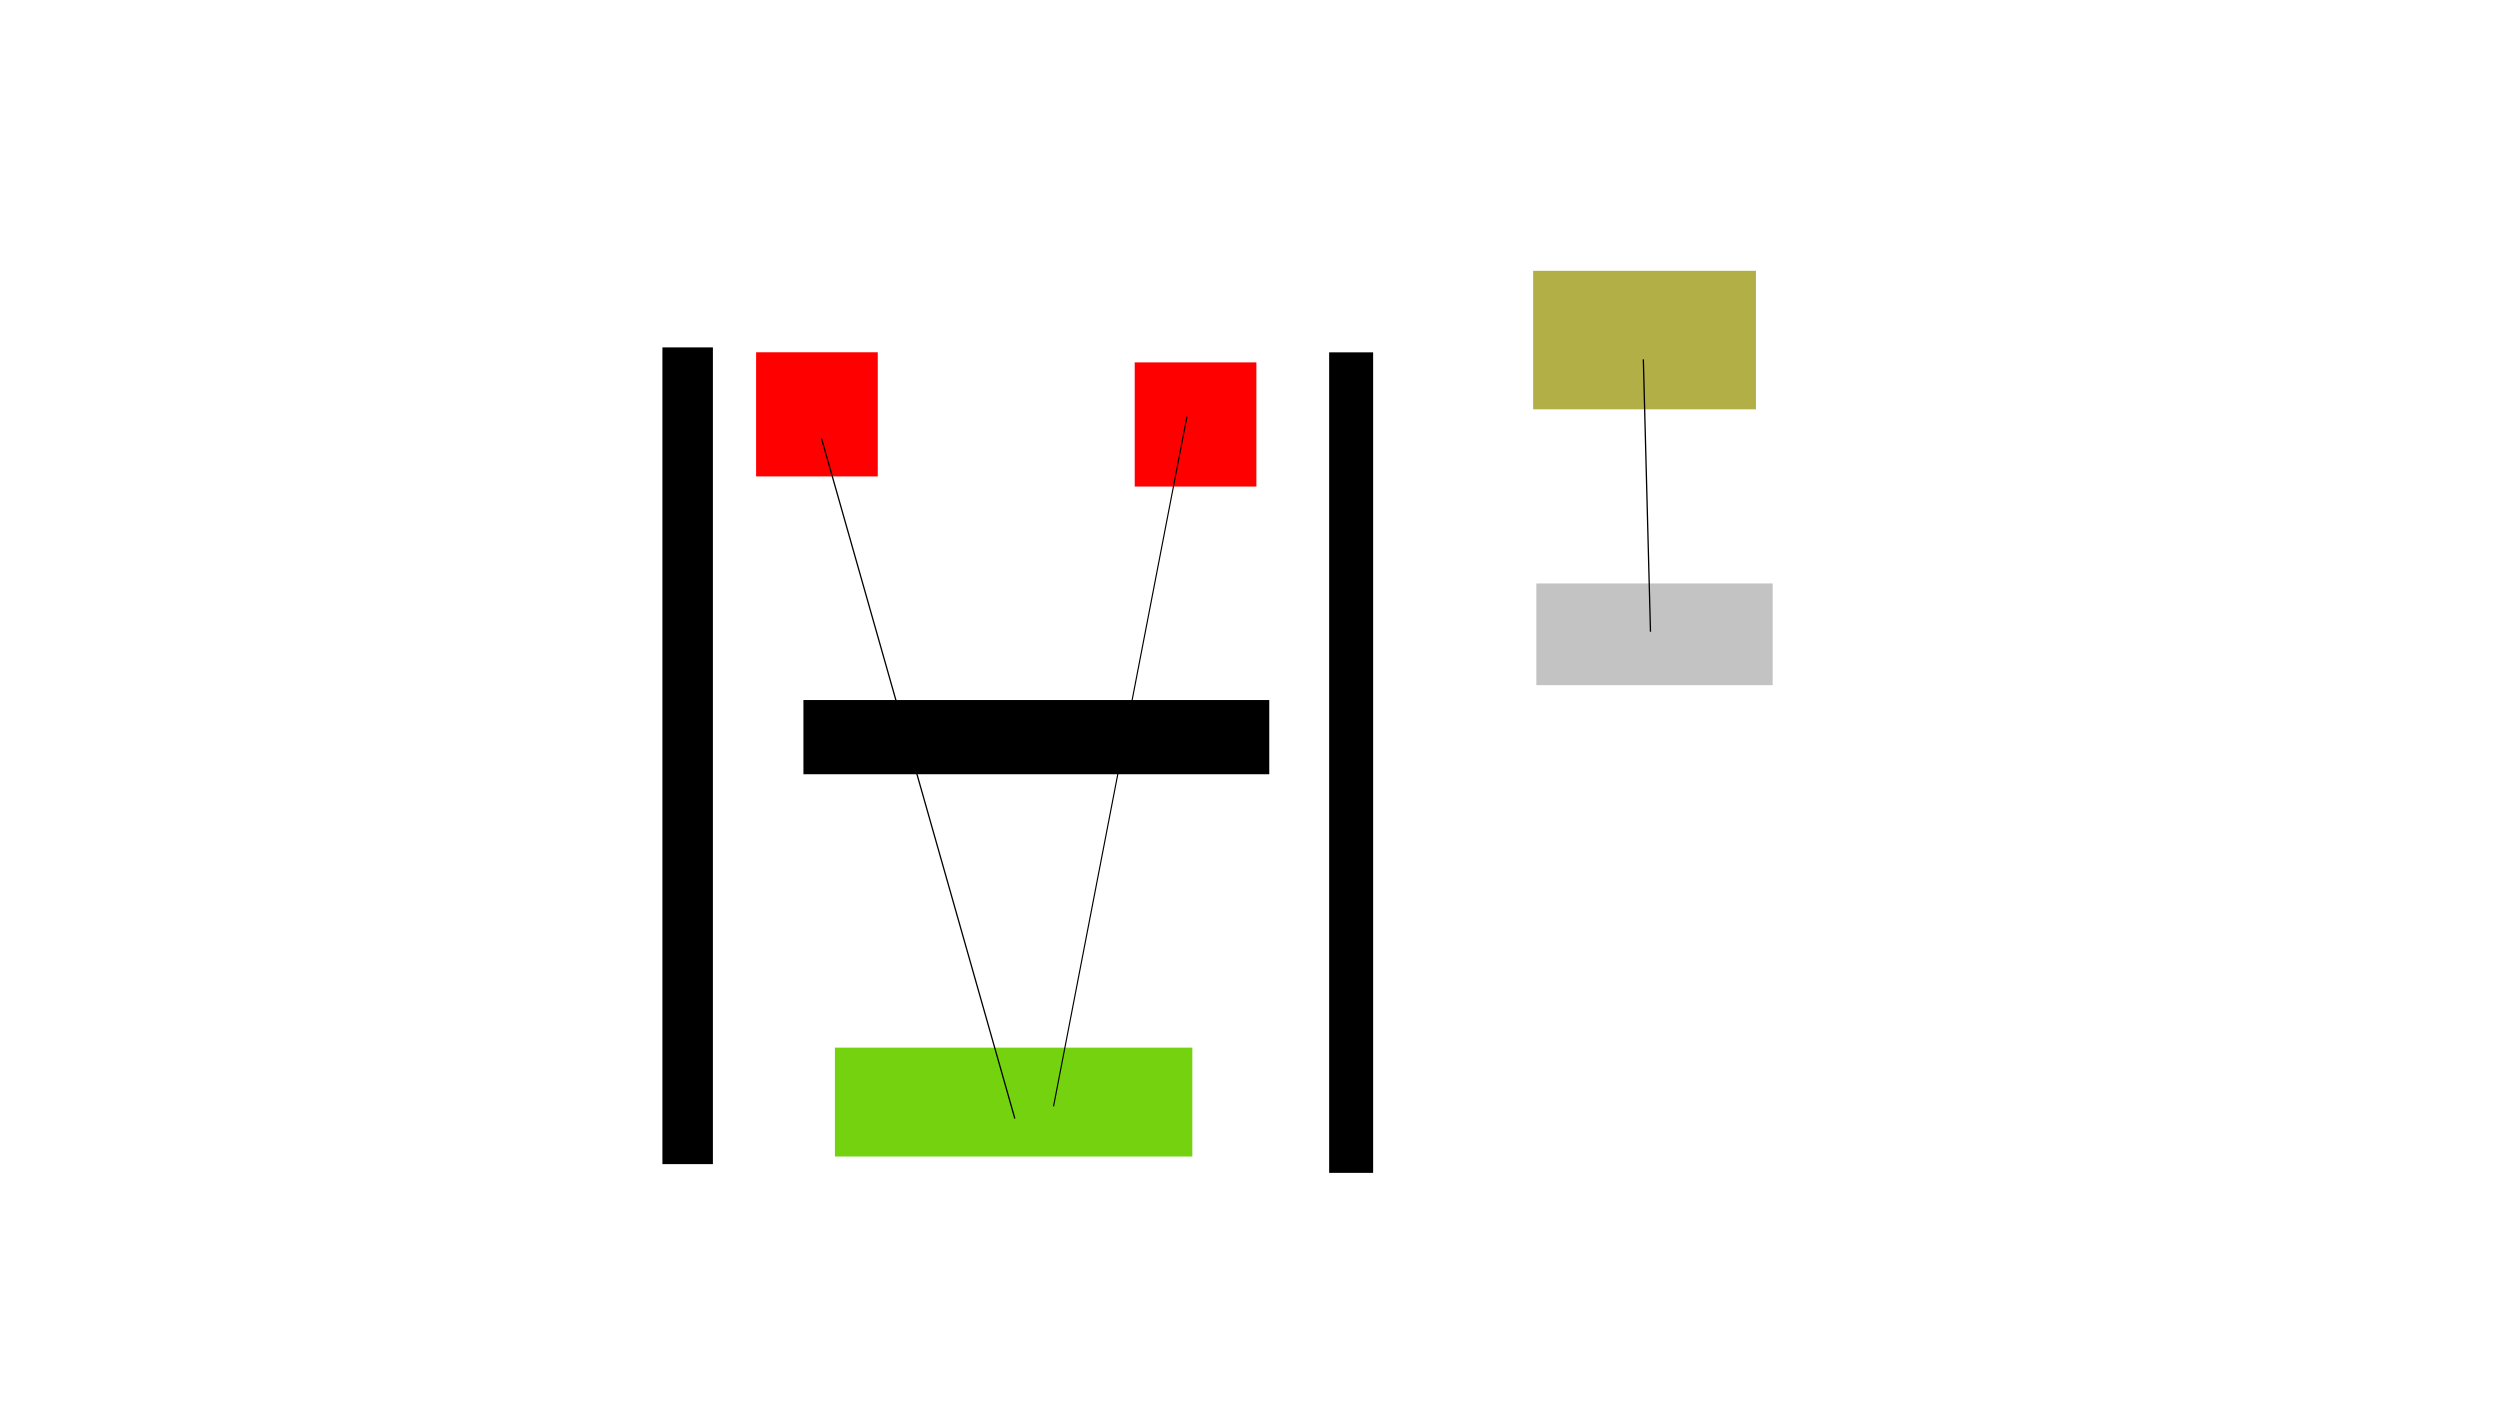 <?xml version="1.0" encoding="UTF-8" standalone="no"?>
<!-- Created with Inkscape (http://www.inkscape.org/) -->

<svg
   width="1920"
   height="1080"
   viewBox="0 0 1920 1080"
   version="1.1"
   id="svg1"
   inkscape:version="1.3.2 (091e20e, 2023-11-25)"
   sodipodi:docname="03_mid_object.svg"
   xmlns:inkscape="http://www.inkscape.org/namespaces/inkscape"
   xmlns:sodipodi="http://sodipodi.sourceforge.net/DTD/sodipodi-0.dtd"
   xmlns="http://www.w3.org/2000/svg"
   xmlns:svg="http://www.w3.org/2000/svg">
  <sodipodi:namedview
     id="namedview1"
     pagecolor="#ffffff"
     bordercolor="#000000"
     borderopacity="0.25"
     inkscape:showpageshadow="2"
     inkscape:pageopacity="0.0"
     inkscape:pagecheckerboard="0"
     inkscape:deskcolor="#d1d1d1"
     inkscape:document-units="px"
     inkscape:zoom="0.99010417"
     inkscape:cx="960.50499"
     inkscape:cy="540.34718"
     inkscape:window-width="2488"
     inkscape:window-height="1376"
     inkscape:window-x="2632"
     inkscape:window-y="27"
     inkscape:window-maximized="1"
     inkscape:current-layer="layer1" />
  <defs
     id="defs1">
    <inkscape:path-effect
       effect="spiro"
       id="path-effect8"
       is_visible="true"
       lpeversion="1" />
  </defs>
  <g
     inkscape:label="Layer 1"
     inkscape:groupmode="layer"
     id="layer1">
    <rect
       style="fill:#000000"
       id="left_obstacle"
       width="38.771"
       height="627.25"
       x="508.735"
       y="266.8"
       inkscape:label="obstacle" />
    <rect
       style="fill:#000000"
       id="right_obstacle"
       width="33.776"
       height="630.158"
       x="1020.788"
       y="270.602"
       inkscape:label="obstacle" />
    <rect
       style="fill:#000000"
       id="mid_obstacle"
       width="357.772"
       height="56.99"
       x="617.028"
       y="537.628"
       inkscape:label="obstacle" />
    <rect
       style="fill:#b1af46;fill-opacity:1"
       id="robot_spawn_zone"
       width="171.112"
       height="106.382"
       x="1177.458"
       y="207.976"
       inkscape:label="robot_spawn_zone" />
    <rect
       style="fill:#c3c3c3;fill-opacity:1"
       id="robot_goal_zone"
       width="181.51"
       height="78.108"
       x="1179.911"
       y="448.092"
       inkscape:label="robot_goal_zone" />
    <rect
       style="fill:#ff0000;fill-opacity:1;fill-rule:nonzero;stroke:none;stroke-width:0.728;stroke-opacity:1"
       id="ped_spawn_zone"
       width="93.438"
       height="95.356"
       x="580.692"
       y="270.542"
       inkscape:label="ped_spawn_zone" />
    <rect
       style="fill:#ff0000;fill-opacity:1;fill-rule:nonzero;stroke:none;stroke-width:0.728;stroke-opacity:1"
       id="ped_spawn_zone-2"
       width="93.438"
       height="95.356"
       x="871.463"
       y="278.319"
       inkscape:label="ped_spawn_zone" />
    <rect
       style="fill:#74d30e;fill-opacity:1;fill-rule:nonzero;stroke:none;stroke-opacity:1"
       id="ped_goal_zone"
       width="274.503"
       height="83.633"
       x="641.212"
       y="804.573"
       inkscape:label="ped_goal_zone" />
    <path
       style="fill:none;fill-opacity:1;fill-rule:nonzero;stroke:#000000;stroke-opacity:1"
       d="M 1262.082,275.988 1267.565,485.18"
       id="robot_route"
       inkscape:label="robot_route" />
    <path
       style="fill:none;fill-opacity:1;fill-rule:nonzero;stroke:#000000;stroke-opacity:1"
       d="M 630.899,336.645 779.4,859.061"
       id="ped_route"
       inkscape:label="ped_route_0_0" />
    <path
       style="fill:none;fill-opacity:1;fill-rule:nonzero;stroke:#000000;stroke-width:0.889;stroke-opacity:1"
       d="M 911.586,319.951 809.115,849.674"
       id="ped_route-7"
       inkscape:label="ped_route_1_0"
       inkscape:transform-center-x="7.9435279"
       inkscape:transform-center-y="42.42328" />
  </g>
</svg>
